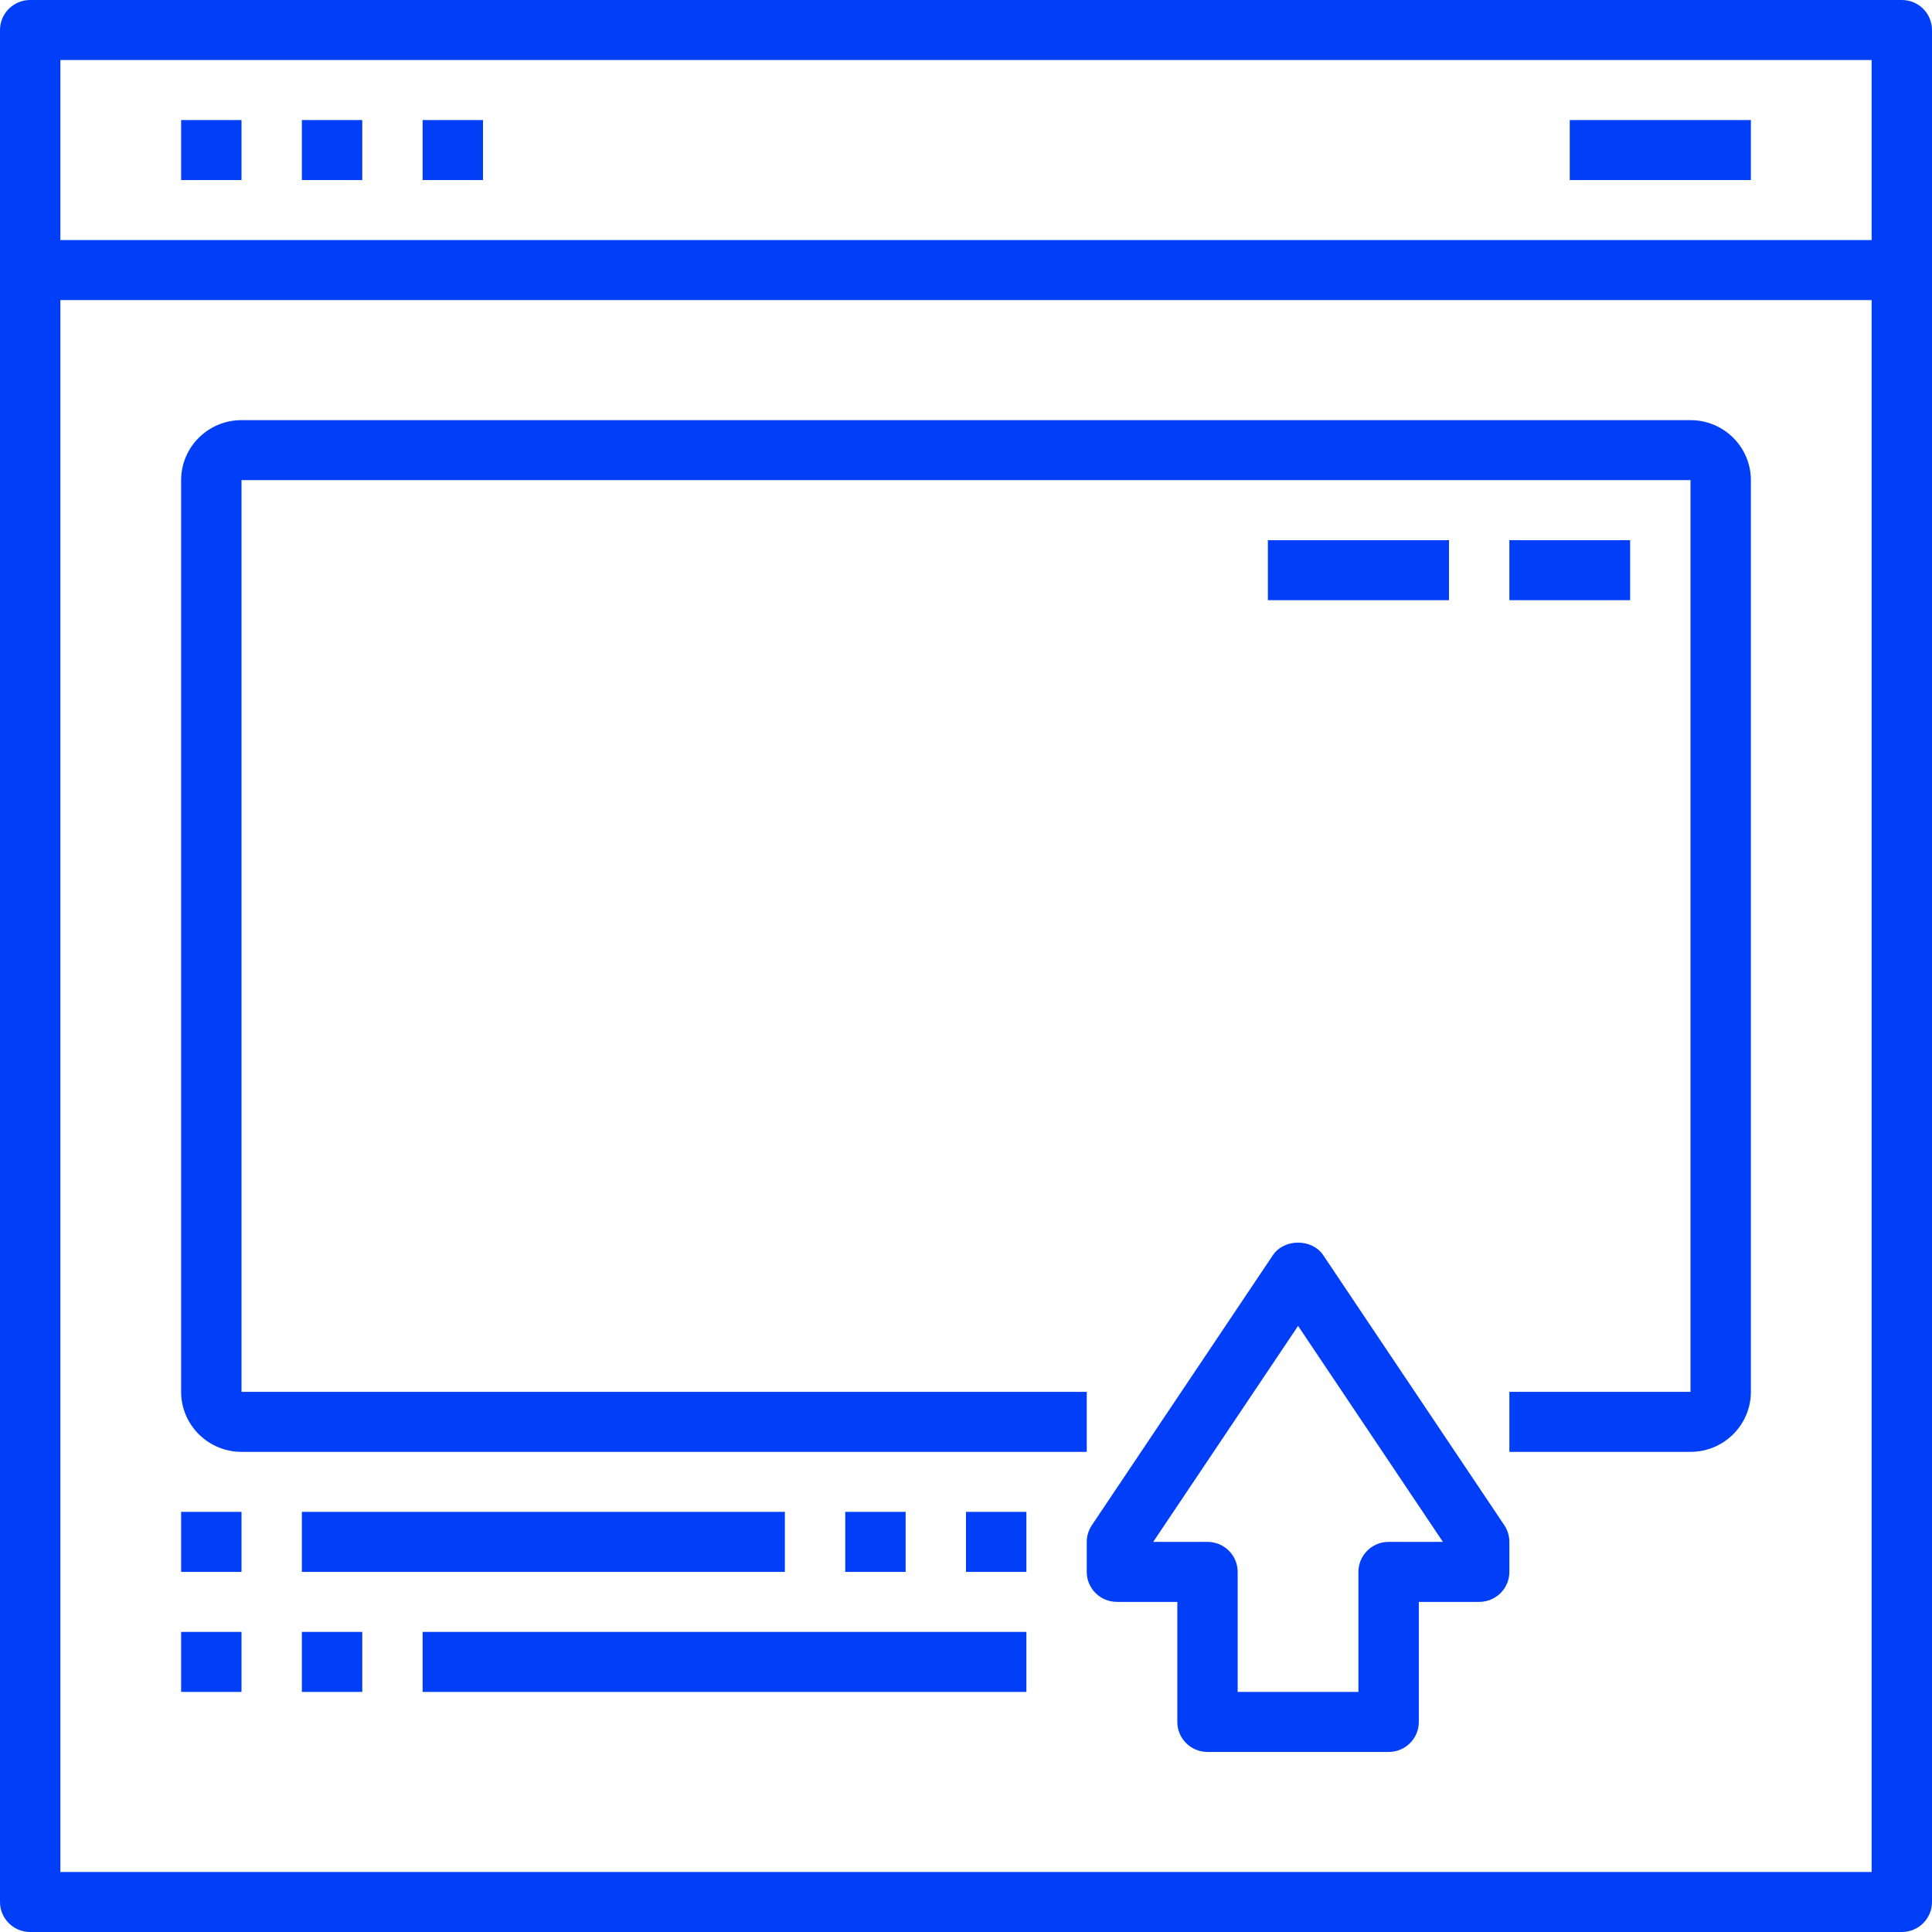 <svg width="52" height="52" viewBox="0 0 52 52" fill="none" xmlns="http://www.w3.org/2000/svg">
<path d="M51.188 0H0.812C0.363 0 0 0.362 0 0.808V51.192C0 51.638 0.363 52 0.812 52H51.188C51.637 52 52 51.638 52 51.192V0.808C52 0.362 51.637 0 51.188 0ZM50.375 50.385H1.625V8.077H50.375V50.385ZM50.375 6.462H1.625V1.615H50.375V6.462Z" fill="#003FF7"/>
<path d="M6.5 3.231H4.875V4.846H6.5V3.231Z" fill="#003FF7"/>
<path d="M9.75 3.231H8.125V4.846H9.75V3.231Z" fill="#003FF7"/>
<path d="M13 3.231H11.375V4.846H13V3.231Z" fill="#003FF7"/>
<path d="M47.125 3.231H42.25V4.846H47.125V3.231Z" fill="#003FF7"/>
<path d="M40.489 41.052L35.614 33.782C35.312 33.333 34.563 33.333 34.261 33.782L29.387 41.052C29.298 41.184 29.25 41.341 29.25 41.5V42.308C29.25 42.754 29.613 43.115 30.062 43.115H31.688V46.346C31.688 46.792 32.051 47.154 32.5 47.154H37.375C37.824 47.154 38.188 46.792 38.188 46.346V43.115H39.812C40.262 43.115 40.625 42.754 40.625 42.308V41.5C40.625 41.341 40.577 41.184 40.489 41.052ZM37.375 41.5C36.926 41.5 36.562 41.862 36.562 42.308V45.538H33.312V42.308C33.312 41.862 32.949 41.5 32.5 41.5H31.039L34.938 35.687L38.836 41.5H37.375Z" fill="#003FF7"/>
<path d="M45.5 11.308H6.5C5.604 11.308 4.875 12.032 4.875 12.923V37.462C4.875 38.352 5.604 39.077 6.5 39.077H29.25V37.462H6.5V12.923H45.5V37.462H40.625V39.077H45.5C46.396 39.077 47.125 38.352 47.125 37.462V12.923C47.125 12.032 46.396 11.308 45.5 11.308Z" fill="#003FF7"/>
<path d="M6.5 40.692H4.875V42.308H6.5V40.692Z" fill="#003FF7"/>
<path d="M6.5 43.923H4.875V45.538H6.5V43.923Z" fill="#003FF7"/>
<path d="M21.125 40.692H8.125V42.308H21.125V40.692Z" fill="#003FF7"/>
<path d="M9.75 43.923H8.125V45.538H9.75V43.923Z" fill="#003FF7"/>
<path d="M27.625 43.923H11.375V45.538H27.625V43.923Z" fill="#003FF7"/>
<path d="M24.375 40.692H22.75V42.308H24.375V40.692Z" fill="#003FF7"/>
<path d="M27.625 40.692H26V42.308H27.625V40.692Z" fill="#003FF7"/>
<path d="M39 14.539H34.125V16.154H39V14.539Z" fill="#003FF7"/>
<path d="M43.875 14.539H40.625V16.154H43.875V14.539Z" fill="#003FF7"/>
</svg>
